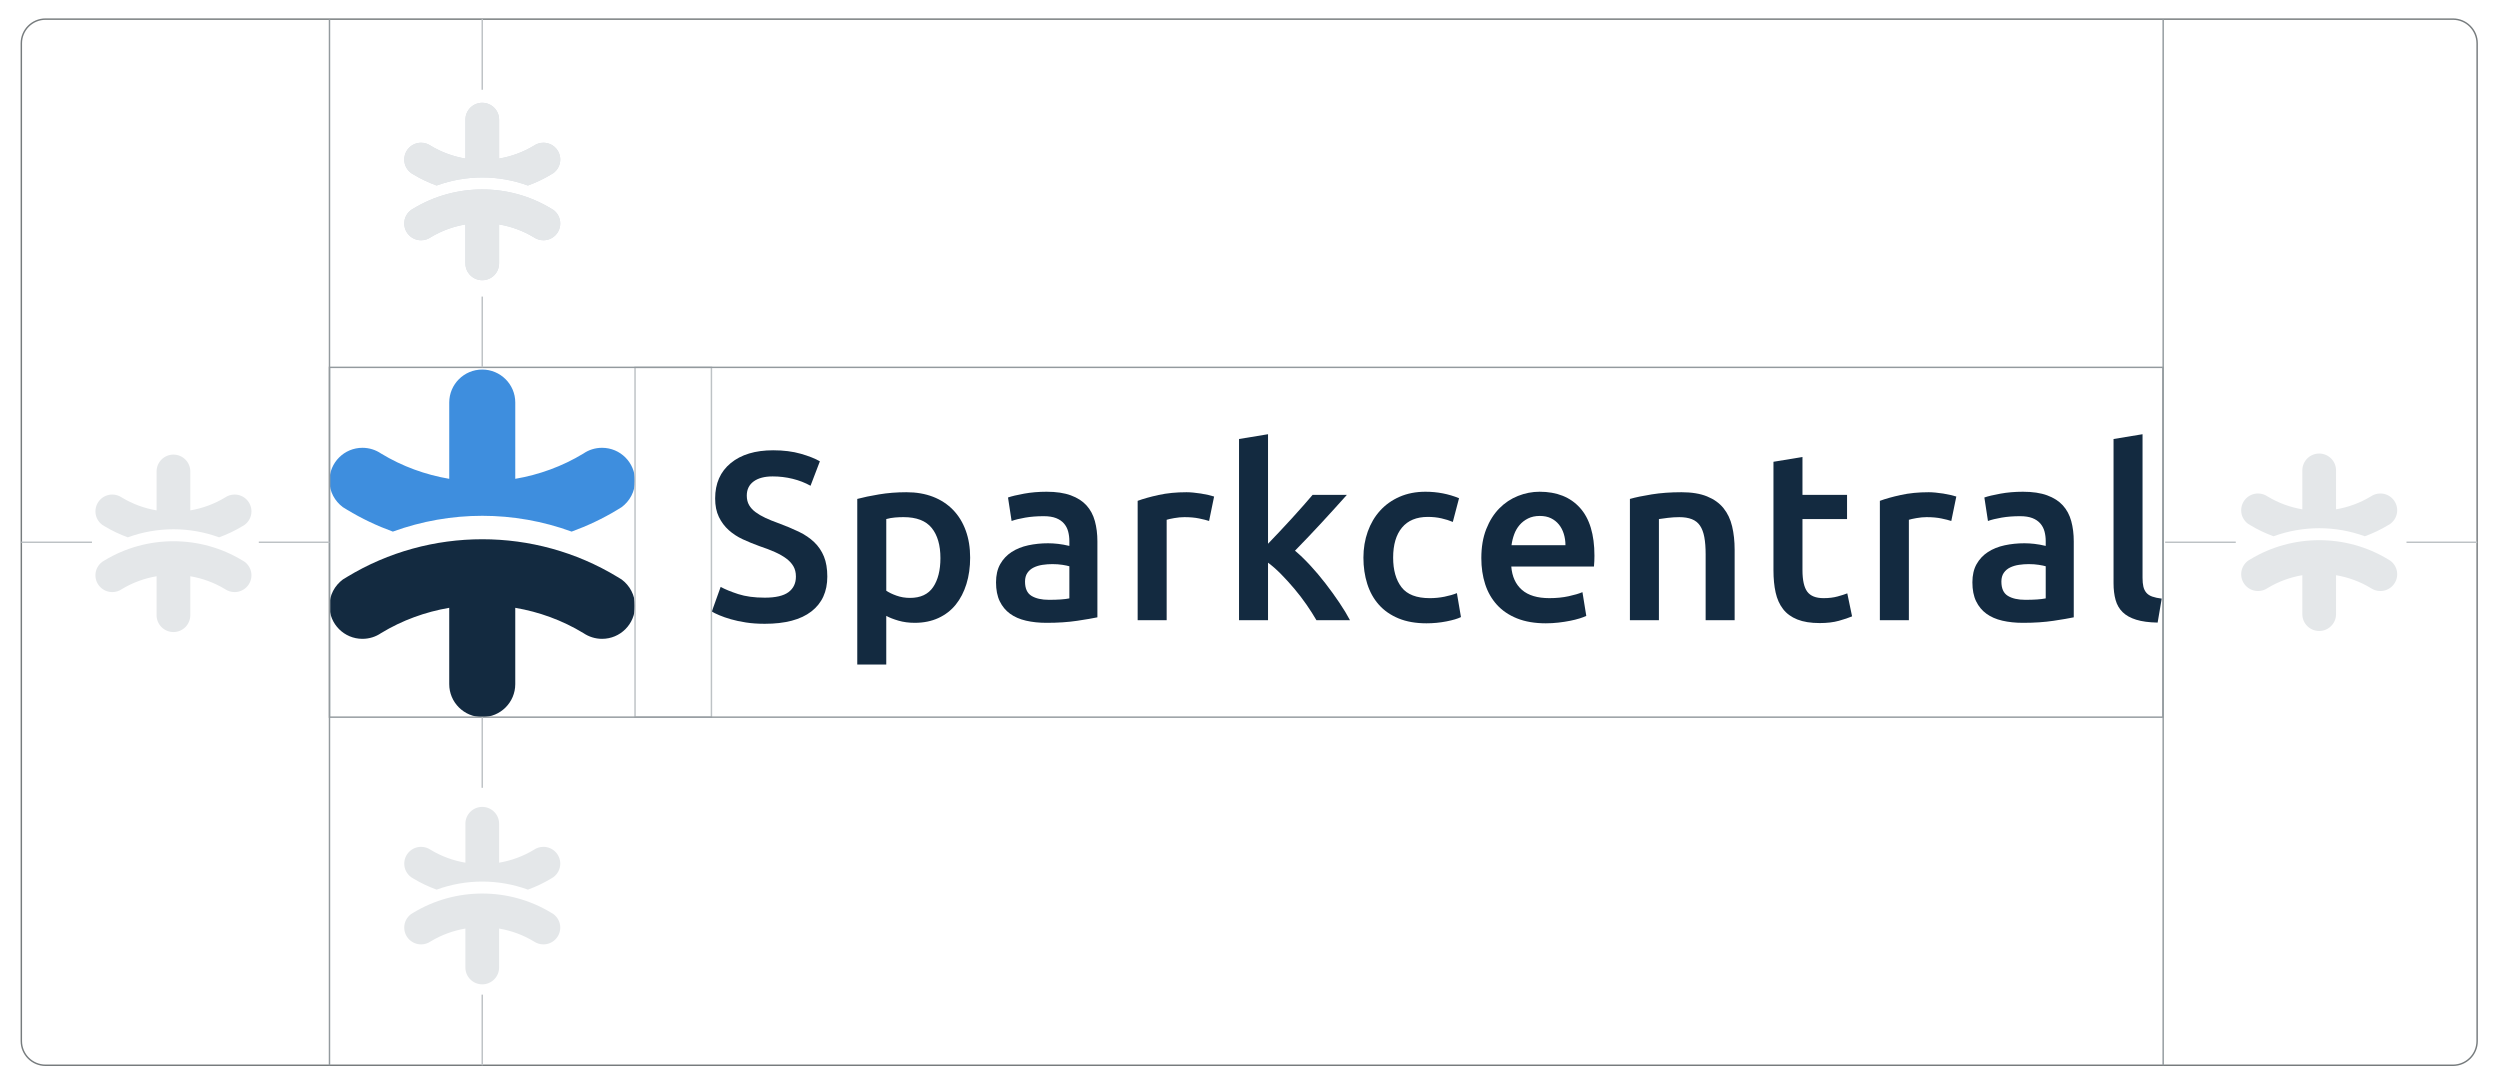 <?xml version="1.0" encoding="utf-8"?>
<!-- Generator: Adobe Illustrator 17.1.0, SVG Export Plug-In . SVG Version: 6.00 Build 0)  -->
<!DOCTYPE svg PUBLIC "-//W3C//DTD SVG 1.1//EN" "http://www.w3.org/Graphics/SVG/1.1/DTD/svg11.dtd">
<svg version="1.1" id="Layer_1" xmlns="http://www.w3.org/2000/svg" xmlns:xlink="http://www.w3.org/1999/xlink" x="0px" y="0px"
	 viewBox="0 0 427.331 185.423" enable-background="new 0 0 427.331 185.423" xml:space="preserve">
<g>
	<g>
		<path fill="#D9DEE4" d="M69.097,38.193c0-0.948,0.466-1.777,1.169-2.303c0.127-0.076,0.245-0.152,0.372-0.227
			c3.615-2.193,7.702-3.285,11.798-3.285c4.088,0,8.175,1.092,11.789,3.285c0.127,0.075,0.246,0.151,0.373,0.227
			c0.703,0.525,1.168,1.354,1.168,2.303c0,1.591-1.287,2.877-2.878,2.877c-0.601,0-1.16-0.186-1.625-0.499
			c-1.854-1.126-3.876-1.853-5.95-2.208v6.66c0,1.591-1.294,2.878-2.877,2.878c-1.591,0-2.886-1.286-2.886-2.878v-6.66
			c-2.074,0.355-4.096,1.082-5.95,2.208c-0.457,0.313-1.016,0.499-1.624,0.499C70.385,41.07,69.097,39.783,69.097,38.193z"/>
		<path fill="#D9DEE4" d="M70.265,29.577c0.127,0.076,0.246,0.152,0.373,0.228c1.278,0.775,2.616,1.406,3.992,1.906
			c2.516-0.916,5.158-1.379,7.807-1.379c2.642,0,5.283,0.463,7.797,1.379c1.375-0.501,2.714-1.131,3.992-1.906
			c0.127-0.076,0.246-0.152,0.372-0.228c0.702-0.524,1.169-1.354,1.169-2.302c0-1.591-1.287-2.878-2.878-2.878
			c-0.609,0-1.168,0.186-1.625,0.5c-1.854,1.126-3.876,1.853-5.95,2.208v-6.66c0-1.591-1.295-2.877-2.886-2.877
			c-1.583,0-2.877,1.286-2.877,2.877v6.66c-2.074-0.355-4.096-1.082-5.95-2.208c-0.465-0.314-1.024-0.5-1.624-0.5
			c-1.591,0-2.878,1.287-2.878,2.878C69.097,28.223,69.563,29.053,70.265,29.577z"/>
	</g>
	<g>
		<path fill="#E4E7E9" d="M69.097,38.193c0-0.948,0.466-1.777,1.169-2.303c0.127-0.076,0.245-0.152,0.372-0.227
			c3.615-2.193,7.702-3.285,11.798-3.285c4.088,0,8.175,1.092,11.789,3.285c0.127,0.075,0.246,0.151,0.373,0.227
			c0.703,0.525,1.168,1.354,1.168,2.303c0,1.591-1.287,2.877-2.878,2.877c-0.601,0-1.16-0.186-1.625-0.499
			c-1.854-1.126-3.876-1.853-5.95-2.208v6.66c0,1.591-1.294,2.878-2.877,2.878c-1.591,0-2.886-1.286-2.886-2.878v-6.66
			c-2.074,0.355-4.096,1.082-5.95,2.208c-0.457,0.313-1.016,0.499-1.624,0.499C70.385,41.07,69.097,39.783,69.097,38.193z"/>
		<path fill="#E4E7E9" d="M70.265,29.577c0.127,0.076,0.246,0.152,0.373,0.228c1.278,0.775,2.616,1.406,3.992,1.906
			c2.516-0.916,5.158-1.379,7.807-1.379c2.642,0,5.283,0.463,7.797,1.379c1.375-0.501,2.714-1.131,3.992-1.906
			c0.127-0.076,0.246-0.152,0.372-0.228c0.702-0.524,1.169-1.354,1.169-2.302c0-1.591-1.287-2.878-2.878-2.878
			c-0.609,0-1.168,0.186-1.625,0.5c-1.854,1.126-3.876,1.853-5.95,2.208v-6.66c0-1.591-1.295-2.877-2.886-2.877
			c-1.583,0-2.877,1.286-2.877,2.877v6.66c-2.074-0.355-4.096-1.082-5.95-2.208c-0.465-0.314-1.024-0.5-1.624-0.5
			c-1.591,0-2.878,1.287-2.878,2.878C69.097,28.223,69.563,29.053,70.265,29.577z"/>
	</g>
</g>
<g>
	<path fill="#E4E7E9" d="M69.097,158.549c0-0.948,0.466-1.777,1.169-2.303c0.127-0.076,0.245-0.152,0.372-0.227
		c3.615-2.193,7.702-3.285,11.798-3.285c4.088,0,8.175,1.092,11.789,3.285c0.127,0.075,0.246,0.151,0.373,0.227
		c0.703,0.525,1.168,1.354,1.168,2.303c0,1.591-1.287,2.877-2.878,2.877c-0.601,0-1.16-0.186-1.625-0.499
		c-1.854-1.126-3.876-1.853-5.95-2.208v6.66c0,1.591-1.294,2.878-2.877,2.878c-1.591,0-2.886-1.286-2.886-2.878v-6.66
		c-2.074,0.355-4.096,1.082-5.95,2.208c-0.457,0.313-1.016,0.499-1.624,0.499C70.385,161.426,69.097,160.14,69.097,158.549z"/>
	<path fill="#E4E7E9" d="M70.265,149.933c0.127,0.076,0.246,0.152,0.373,0.228c1.278,0.775,2.616,1.406,3.992,1.906
		c2.516-0.916,5.158-1.379,7.807-1.379c2.642,0,5.283,0.463,7.797,1.379c1.375-0.501,2.714-1.131,3.992-1.906
		c0.127-0.076,0.246-0.152,0.372-0.228c0.702-0.524,1.169-1.354,1.169-2.302c0-1.591-1.287-2.878-2.878-2.878
		c-0.609,0-1.168,0.186-1.625,0.5c-1.854,1.126-3.876,1.853-5.95,2.208v-6.66c0-1.591-1.295-2.877-2.886-2.877
		c-1.583,0-2.877,1.286-2.877,2.877v6.66c-2.074-0.355-4.096-1.082-5.95-2.208c-0.465-0.314-1.024-0.5-1.624-0.5
		c-1.591,0-2.878,1.287-2.878,2.878C69.097,148.579,69.563,149.41,70.265,149.933z"/>
</g>
<g>
	<path fill="#E4E7E9" d="M16.312,98.33c0-0.948,0.466-1.777,1.169-2.303c0.127-0.076,0.245-0.152,0.372-0.227
		c3.615-2.193,7.702-3.285,11.798-3.285c4.088,0,8.175,1.092,11.789,3.285c0.127,0.075,0.246,0.151,0.373,0.227
		c0.703,0.525,1.168,1.354,1.168,2.303c0,1.591-1.287,2.877-2.878,2.877c-0.601,0-1.16-0.186-1.625-0.499
		c-1.854-1.126-3.876-1.853-5.95-2.208v6.66c0,1.591-1.294,2.878-2.877,2.878c-1.591,0-2.886-1.286-2.886-2.878V98.5
		c-2.074,0.355-4.096,1.082-5.95,2.208c-0.457,0.313-1.016,0.499-1.624,0.499C17.599,101.207,16.312,99.921,16.312,98.33z"/>
	<path fill="#E4E7E9" d="M17.48,89.714c0.127,0.076,0.246,0.152,0.373,0.228c1.278,0.775,2.616,1.406,3.992,1.906
		c2.516-0.916,5.158-1.379,7.807-1.379c2.642,0,5.283,0.463,7.797,1.379c1.375-0.501,2.714-1.131,3.992-1.906
		c0.127-0.076,0.246-0.152,0.372-0.228c0.702-0.524,1.169-1.354,1.169-2.302c0-1.591-1.287-2.878-2.878-2.878
		c-0.609,0-1.168,0.186-1.625,0.5c-1.854,1.126-3.876,1.853-5.95,2.208v-6.66c0-1.591-1.295-2.877-2.886-2.877
		c-1.583,0-2.877,1.286-2.877,2.877v6.66c-2.074-0.355-4.096-1.082-5.95-2.208c-0.465-0.314-1.024-0.5-1.624-0.5
		c-1.591,0-2.878,1.287-2.878,2.878C16.312,88.36,16.778,89.191,17.48,89.714z"/>
</g>
<g>
	<path fill="#E4E7E9" d="M383.09,98.149c0-0.948,0.466-1.777,1.169-2.303c0.127-0.076,0.245-0.152,0.372-0.227
		c3.615-2.193,7.702-3.285,11.798-3.285c4.088,0,8.175,1.092,11.789,3.285c0.127,0.075,0.246,0.151,0.373,0.227
		c0.703,0.525,1.168,1.354,1.168,2.303c0,1.591-1.287,2.877-2.878,2.877c-0.601,0-1.16-0.186-1.625-0.499
		c-1.854-1.126-3.876-1.853-5.95-2.208v6.66c0,1.591-1.294,2.878-2.877,2.878c-1.591,0-2.886-1.286-2.886-2.878v-6.66
		c-2.074,0.355-4.096,1.082-5.95,2.208c-0.457,0.313-1.016,0.499-1.625,0.499C384.377,101.026,383.09,99.739,383.09,98.149z"/>
	<path fill="#E4E7E9" d="M384.257,89.533c0.127,0.076,0.246,0.152,0.373,0.228c1.278,0.775,2.616,1.406,3.992,1.906
		c2.516-0.916,5.158-1.379,7.807-1.379c2.642,0,5.283,0.463,7.797,1.379c1.375-0.501,2.714-1.131,3.992-1.906
		c0.127-0.076,0.246-0.152,0.372-0.228c0.702-0.524,1.169-1.354,1.169-2.302c0-1.591-1.287-2.878-2.878-2.878
		c-0.609,0-1.168,0.186-1.625,0.5c-1.854,1.126-3.876,1.853-5.95,2.208v-6.66c0-1.591-1.295-2.877-2.886-2.877
		c-1.583,0-2.877,1.286-2.877,2.877v6.66c-2.074-0.355-4.096-1.082-5.95-2.208c-0.465-0.314-1.024-0.5-1.625-0.5
		c-1.591,0-2.878,1.287-2.878,2.878C383.09,88.179,383.555,89.009,384.257,89.533z"/>
</g>
<g>
	<g>
		<g>
			<path fill="#132A40" d="M56.314,103.563c0-1.858,0.913-3.481,2.289-4.51c0.248-0.149,0.48-0.298,0.728-0.445
				c7.08-4.295,15.086-6.435,23.109-6.435c8.006,0,16.013,2.139,23.09,6.435c0.249,0.148,0.481,0.297,0.731,0.445
				c1.376,1.029,2.287,2.652,2.287,4.51c0,3.116-2.52,5.635-5.637,5.635c-1.176,0-2.271-0.364-3.182-0.978
				c-3.632-2.205-7.592-3.63-11.654-4.325v13.044c0,3.117-2.535,5.637-5.635,5.637c-3.116,0-5.653-2.519-5.653-5.637v-13.044
				c-4.061,0.694-8.023,2.12-11.654,4.325c-0.895,0.614-1.989,0.978-3.182,0.978C58.835,109.198,56.314,106.679,56.314,103.563z"/>
		</g>
		<g>
			<path fill="#3E8EDE" d="M58.602,86.688c0.25,0.149,0.481,0.298,0.73,0.447c2.503,1.518,5.125,2.754,7.819,3.733
				c4.929-1.794,10.103-2.701,15.291-2.701c5.176,0,10.348,0.907,15.272,2.701c2.694-0.981,5.316-2.215,7.819-3.733
				c0.248-0.149,0.481-0.298,0.728-0.447c1.376-1.025,2.289-2.652,2.289-4.508c0-3.115-2.52-5.637-5.637-5.637
				c-1.193,0-2.288,0.364-3.182,0.979c-3.632,2.205-7.592,3.63-11.654,4.325V68.802c0-3.116-2.537-5.635-5.653-5.635
				c-3.101,0-5.635,2.519-5.635,5.635v13.045c-4.061-0.694-8.023-2.12-11.654-4.325c-0.911-0.616-2.006-0.979-3.182-0.979
				c-3.116,0-5.638,2.521-5.638,5.637C56.314,84.036,57.226,85.662,58.602,86.688z"/>
		</g>
	</g>
	<g>
		<g>
			<path fill="#132A40" d="M130.722,102.161c1.857,0,3.209-0.314,4.056-0.942c0.846-0.628,1.27-1.516,1.27-2.663
				c0-0.683-0.144-1.27-0.43-1.762s-0.696-0.935-1.229-1.332c-0.533-0.396-1.182-0.764-1.946-1.106
				c-0.765-0.341-1.639-0.676-2.622-1.003c-0.983-0.354-1.932-0.744-2.847-1.167c-0.916-0.423-1.721-0.949-2.417-1.577
				c-0.697-0.628-1.257-1.379-1.68-2.253c-0.424-0.874-0.635-1.925-0.635-3.154c0-2.566,0.887-4.581,2.663-6.042
				c1.775-1.46,4.192-2.191,7.251-2.191c1.775,0,3.352,0.198,4.731,0.594c1.378,0.396,2.464,0.827,3.257,1.291l-1.598,4.179
				c-0.929-0.519-1.946-0.915-3.052-1.188s-2.247-0.41-3.42-0.41c-1.393,0-2.479,0.287-3.257,0.86
				c-0.778,0.573-1.167,1.379-1.167,2.417c0,0.628,0.129,1.167,0.389,1.618c0.259,0.451,0.628,0.854,1.106,1.208
				c0.478,0.355,1.038,0.683,1.68,0.983c0.641,0.301,1.345,0.587,2.11,0.86c1.337,0.492,2.533,0.99,3.584,1.495
				c1.051,0.506,1.938,1.106,2.663,1.802c0.723,0.697,1.276,1.516,1.659,2.458c0.382,0.942,0.573,2.083,0.573,3.421
				c0,2.567-0.908,4.554-2.724,5.96c-1.816,1.407-4.472,2.109-7.968,2.109c-1.174,0-2.247-0.075-3.216-0.225
				c-0.97-0.15-1.83-0.335-2.581-0.553c-0.751-0.218-1.4-0.443-1.946-0.676c-0.547-0.231-0.983-0.443-1.311-0.635l1.516-4.22
				c0.737,0.41,1.734,0.819,2.991,1.229C127.431,101.956,128.946,102.161,130.722,102.161z"/>
			<path fill="#132A40" d="M165.829,95.319c0,1.639-0.212,3.141-0.635,4.506c-0.424,1.366-1.031,2.54-1.823,3.523
				c-0.792,0.983-1.782,1.748-2.97,2.294s-2.533,0.819-4.035,0.819c-1.011,0-1.939-0.123-2.786-0.369
				c-0.847-0.246-1.543-0.519-2.089-0.819v8.316h-4.957V85.283c1.01-0.272,2.253-0.533,3.728-0.778
				c1.475-0.246,3.031-0.369,4.67-0.369c1.693,0,3.208,0.26,4.547,0.778c1.337,0.519,2.478,1.264,3.42,2.232
				c0.942,0.97,1.666,2.145,2.171,3.523C165.576,92.049,165.829,93.599,165.829,95.319z M160.749,95.401
				c0-2.212-0.499-3.933-1.495-5.162c-0.997-1.229-2.601-1.844-4.813-1.844c-0.464,0-0.949,0.021-1.454,0.062
				c-0.506,0.041-1.004,0.13-1.495,0.266v12.249c0.437,0.301,1.017,0.581,1.741,0.84c0.724,0.26,1.496,0.389,2.314,0.389
				c1.803,0,3.12-0.615,3.954-1.844C160.332,99.129,160.749,97.477,160.749,95.401z"/>
			<path fill="#132A40" d="M178.896,84.054c1.639,0,3.018,0.205,4.138,0.615c1.12,0.41,2.014,0.983,2.683,1.72
				c0.669,0.737,1.147,1.632,1.434,2.684c0.287,1.051,0.43,2.206,0.43,3.461v12.986c-0.765,0.164-1.919,0.362-3.461,0.594
				c-1.543,0.231-3.284,0.348-5.223,0.348c-1.284,0-2.458-0.123-3.523-0.369c-1.065-0.246-1.973-0.642-2.724-1.188
				c-0.751-0.546-1.338-1.256-1.762-2.13c-0.424-0.874-0.635-1.952-0.635-3.236c0-1.229,0.239-2.267,0.717-3.113
				c0.478-0.846,1.126-1.536,1.946-2.069c0.819-0.532,1.768-0.915,2.847-1.147c1.079-0.231,2.205-0.348,3.38-0.348
				c0.546,0,1.119,0.035,1.72,0.103c0.601,0.068,1.243,0.184,1.925,0.348v-0.819c0-0.574-0.068-1.12-0.205-1.639
				c-0.137-0.519-0.376-0.976-0.717-1.372c-0.342-0.396-0.792-0.703-1.352-0.922c-0.56-0.218-1.264-0.328-2.11-0.328
				c-1.147,0-2.199,0.082-3.154,0.246c-0.956,0.164-1.734,0.355-2.335,0.574l-0.614-4.015c0.628-0.218,1.542-0.437,2.745-0.656
				C176.247,84.163,177.531,84.054,178.896,84.054z M179.306,102.529c1.529,0,2.69-0.082,3.482-0.246v-5.489
				c-0.273-0.082-0.669-0.164-1.188-0.246c-0.519-0.082-1.092-0.123-1.72-0.123c-0.547,0-1.1,0.041-1.659,0.123
				c-0.56,0.082-1.065,0.232-1.516,0.451c-0.451,0.219-0.813,0.526-1.086,0.921c-0.273,0.396-0.41,0.895-0.41,1.496
				c0,1.174,0.369,1.987,1.106,2.437C177.053,102.304,178.05,102.529,179.306,102.529z"/>
			<path fill="#132A40" d="M206.671,89.052c-0.41-0.137-0.977-0.28-1.7-0.43c-0.724-0.15-1.564-0.226-2.52-0.226
				c-0.546,0-1.126,0.055-1.741,0.164c-0.614,0.109-1.044,0.205-1.29,0.287v17.165h-4.957V85.61
				c0.956-0.354,2.151-0.689,3.584-1.003s3.024-0.471,4.772-0.471c0.328,0,0.71,0.021,1.147,0.062
				c0.437,0.041,0.874,0.096,1.311,0.164c0.437,0.069,0.86,0.15,1.27,0.246s0.737,0.184,0.983,0.266L206.671,89.052z"/>
			<path fill="#132A40" d="M216.748,92.943c0.628-0.656,1.296-1.358,2.007-2.11c0.709-0.751,1.406-1.501,2.089-2.253
				c0.683-0.751,1.332-1.475,1.946-2.171c0.615-0.696,1.14-1.304,1.577-1.823h5.858c-1.363,1.53-2.8,3.113-4.312,4.752
				c-1.512,1.639-3.031,3.236-4.557,4.793c0.817,0.683,1.676,1.509,2.575,2.479c0.899,0.97,1.771,2,2.616,3.093
				c0.845,1.093,1.635,2.185,2.371,3.277c0.736,1.092,1.349,2.103,1.839,3.031h-5.735c-0.492-0.846-1.059-1.734-1.7-2.663
				c-0.642-0.928-1.332-1.83-2.069-2.704c-0.737-0.874-1.489-1.7-2.253-2.478c-0.765-0.778-1.516-1.44-2.253-1.987v9.832h-4.957
				v-30.97l4.957-0.819V92.943z"/>
			<path fill="#132A40" d="M233.053,95.319c0-1.583,0.246-3.065,0.737-4.445c0.492-1.379,1.194-2.574,2.11-3.584
				c0.915-1.01,2.028-1.802,3.339-2.376c1.311-0.574,2.786-0.86,4.424-0.86c2.021,0,3.933,0.369,5.735,1.106l-1.065,4.056
				c-0.574-0.246-1.223-0.451-1.946-0.614c-0.724-0.164-1.496-0.246-2.315-0.246c-1.939,0-3.414,0.608-4.424,1.823
				c-1.01,1.215-1.516,2.929-1.516,5.141c0,2.13,0.478,3.817,1.434,5.059c0.956,1.243,2.566,1.864,4.834,1.864
				c0.846,0,1.679-0.082,2.499-0.246s1.529-0.369,2.13-0.614l0.696,4.096c-0.546,0.273-1.372,0.519-2.479,0.737
				c-1.106,0.218-2.247,0.328-3.42,0.328c-1.83,0-3.42-0.281-4.772-0.84c-1.352-0.56-2.472-1.338-3.359-2.335
				c-0.888-0.997-1.55-2.185-1.987-3.564C233.271,98.426,233.053,96.931,233.053,95.319z"/>
			<path fill="#132A40" d="M253.207,95.401c0-1.885,0.28-3.537,0.84-4.957c0.56-1.419,1.304-2.601,2.232-3.543
				c0.928-0.942,1.993-1.652,3.195-2.13c1.202-0.478,2.431-0.717,3.687-0.717c2.95,0,5.25,0.916,6.903,2.745
				c1.652,1.83,2.478,4.562,2.478,8.193c0,0.273-0.007,0.581-0.02,0.921c-0.014,0.342-0.035,0.649-0.062,0.922h-14.133
				c0.136,1.721,0.744,3.052,1.823,3.994c1.078,0.942,2.642,1.413,4.69,1.413c1.201,0,2.3-0.108,3.298-0.328
				c0.997-0.218,1.782-0.451,2.355-0.696l0.655,4.056c-0.273,0.137-0.649,0.28-1.126,0.43c-0.478,0.15-1.024,0.287-1.639,0.41
				c-0.615,0.123-1.277,0.225-1.987,0.307c-0.71,0.082-1.434,0.123-2.171,0.123c-1.884,0-3.523-0.281-4.916-0.84
				c-1.393-0.56-2.54-1.338-3.441-2.335c-0.901-0.997-1.571-2.171-2.007-3.523C253.425,98.494,253.207,97.013,253.207,95.401z
				 M267.586,93.189c0-0.682-0.096-1.331-0.287-1.946c-0.191-0.614-0.471-1.147-0.84-1.598s-0.819-0.805-1.352-1.065
				c-0.532-0.259-1.167-0.389-1.905-0.389c-0.765,0-1.434,0.143-2.007,0.43c-0.574,0.287-1.059,0.662-1.454,1.126
				c-0.396,0.465-0.704,0.997-0.922,1.598c-0.219,0.601-0.369,1.215-0.451,1.843H267.586z"/>
			<path fill="#132A40" d="M278.605,85.283c0.956-0.272,2.198-0.533,3.728-0.778c1.529-0.246,3.222-0.369,5.08-0.369
				c1.748,0,3.208,0.239,4.383,0.717c1.174,0.478,2.11,1.147,2.806,2.007s1.188,1.898,1.475,3.113
				c0.287,1.216,0.43,2.547,0.43,3.994v12.044h-4.957V94.746c0-1.147-0.076-2.123-0.226-2.929c-0.15-0.805-0.396-1.461-0.737-1.966
				c-0.342-0.505-0.806-0.874-1.393-1.106c-0.587-0.231-1.304-0.348-2.15-0.348c-0.628,0-1.284,0.041-1.966,0.123
				c-0.683,0.082-1.188,0.15-1.516,0.205v17.288h-4.957V85.283z"/>
			<path fill="#132A40" d="M303.143,78.933l4.957-0.819v6.473h7.62v4.137h-7.62v8.726c0,1.72,0.273,2.949,0.819,3.687
				c0.546,0.737,1.475,1.106,2.786,1.106c0.901,0,1.7-0.095,2.396-0.287c0.696-0.19,1.25-0.369,1.659-0.532l0.819,3.933
				c-0.574,0.246-1.325,0.499-2.253,0.758c-0.929,0.259-2.021,0.389-3.277,0.389c-1.53,0-2.806-0.205-3.831-0.615
				c-1.024-0.41-1.837-1.003-2.437-1.782c-0.601-0.778-1.024-1.721-1.27-2.827c-0.246-1.106-0.369-2.369-0.369-3.79V78.933z"/>
			<path fill="#132A40" d="M333.539,89.052c-0.41-0.137-0.977-0.28-1.7-0.43c-0.724-0.15-1.564-0.226-2.52-0.226
				c-0.546,0-1.126,0.055-1.741,0.164c-0.614,0.109-1.044,0.205-1.29,0.287v17.165h-4.957V85.61
				c0.956-0.354,2.151-0.689,3.584-1.003s3.024-0.471,4.772-0.471c0.328,0,0.71,0.021,1.147,0.062
				c0.437,0.041,0.874,0.096,1.311,0.164c0.437,0.069,0.86,0.15,1.27,0.246s0.737,0.184,0.983,0.266L333.539,89.052z"/>
			<path fill="#132A40" d="M345.788,84.054c1.639,0,3.018,0.205,4.138,0.615c1.12,0.41,2.014,0.983,2.683,1.72
				c0.669,0.737,1.147,1.632,1.434,2.684c0.287,1.051,0.43,2.206,0.43,3.461v12.986c-0.765,0.164-1.919,0.362-3.461,0.594
				c-1.543,0.231-3.284,0.348-5.223,0.348c-1.284,0-2.458-0.123-3.523-0.369c-1.065-0.246-1.973-0.642-2.724-1.188
				c-0.751-0.546-1.338-1.256-1.762-2.13c-0.424-0.874-0.635-1.952-0.635-3.236c0-1.229,0.239-2.267,0.717-3.113
				c0.478-0.846,1.126-1.536,1.946-2.069c0.819-0.532,1.768-0.915,2.847-1.147c1.079-0.231,2.205-0.348,3.38-0.348
				c0.546,0,1.119,0.035,1.72,0.103c0.601,0.068,1.243,0.184,1.925,0.348v-0.819c0-0.574-0.068-1.12-0.205-1.639
				c-0.137-0.519-0.376-0.976-0.717-1.372c-0.342-0.396-0.792-0.703-1.352-0.922c-0.56-0.218-1.264-0.328-2.11-0.328
				c-1.147,0-2.199,0.082-3.154,0.246c-0.956,0.164-1.734,0.355-2.335,0.574l-0.614-4.015c0.628-0.218,1.542-0.437,2.745-0.656
				C343.139,84.163,344.422,84.054,345.788,84.054z M346.198,102.529c1.529,0,2.69-0.082,3.482-0.246v-5.489
				c-0.273-0.082-0.669-0.164-1.188-0.246c-0.519-0.082-1.092-0.123-1.72-0.123c-0.547,0-1.1,0.041-1.659,0.123
				c-0.56,0.082-1.065,0.232-1.516,0.451c-0.451,0.219-0.813,0.526-1.086,0.921c-0.273,0.396-0.41,0.895-0.41,1.496
				c0,1.174,0.369,1.987,1.106,2.437C343.945,102.304,344.941,102.529,346.198,102.529z"/>
			<path fill="#132A40" d="M368.81,106.421c-1.475-0.027-2.697-0.191-3.666-0.492c-0.97-0.3-1.741-0.73-2.315-1.291
				c-0.573-0.559-0.977-1.256-1.208-2.089s-0.348-1.782-0.348-2.847V75.042l4.957-0.819V98.76c0,0.601,0.047,1.106,0.143,1.516
				s0.267,0.758,0.512,1.045c0.246,0.287,0.58,0.505,1.004,0.655c0.423,0.15,0.962,0.266,1.618,0.348L368.81,106.421z"/>
		</g>
	</g>
</g>
<path fill="none" stroke="#767B7D" stroke-width="0.25" stroke-miterlimit="10" d="M419.284,182.091H7.786
	c-2.286,0-4.14-1.854-4.14-4.14V7.407c0-2.286,1.854-4.14,4.14-4.14h411.497c2.286,0,4.14,1.854,4.14,4.14v170.544
	C423.424,180.237,421.57,182.091,419.284,182.091z"/>
<rect x="108.548" y="62.794" fill="none" stroke="#BDC2C5" stroke-width="0.25" stroke-miterlimit="10" width="13.058" height="59.782"/>
<rect x="56.32" y="62.794" fill="none" stroke="#939A9E" stroke-width="0.25" stroke-miterlimit="10" width="313.394" height="59.791"/>
<line fill="none" stroke="#939A9E" stroke-width="0.25" stroke-miterlimit="10" x1="56.32" y1="3.267" x2="56.32" y2="182.091"/>
<line fill="none" stroke="#939A9E" stroke-width="0.25" stroke-miterlimit="10" x1="369.756" y1="3.267" x2="369.756" y2="182.091"/>
<line fill="none" x1="87.523" y1="55.406" x2="142.632" y2="55.406"/>
<line fill="none" x1="115.078" y1="55.406" x2="115.078" y2="75.903"/>
<line fill="none" stroke="#BDC2C5" stroke-width="0.25" stroke-miterlimit="10" x1="44.238" y1="92.69" x2="56.314" y2="92.69"/>
<line fill="none" stroke="#BDC2C5" stroke-width="0.25" stroke-miterlimit="10" x1="82.431" y1="122.586" x2="82.431" y2="134.662"/>
<line fill="none" stroke="#BDC2C5" stroke-width="0.25" stroke-miterlimit="10" x1="82.431" y1="170.015" x2="82.431" y2="182.091"/>
<line fill="none" stroke="#BDC2C5" stroke-width="0.25" stroke-miterlimit="10" x1="82.431" y1="3.267" x2="82.431" y2="15.343"/>
<line fill="none" stroke="#BDC2C5" stroke-width="0.25" stroke-miterlimit="10" x1="82.431" y1="50.696" x2="82.431" y2="62.772"/>
<line fill="none" stroke="#BDC2C5" stroke-width="0.25" stroke-miterlimit="10" x1="3.646" y1="92.69" x2="15.722" y2="92.69"/>
<line fill="none" stroke="#BDC2C5" stroke-width="0.25" stroke-miterlimit="10" x1="411.348" y1="92.69" x2="423.424" y2="92.69"/>
<line fill="none" stroke="#BDC2C5" stroke-width="0.25" stroke-miterlimit="10" x1="370.09" y1="92.69" x2="382.166" y2="92.69"/>
</svg>
